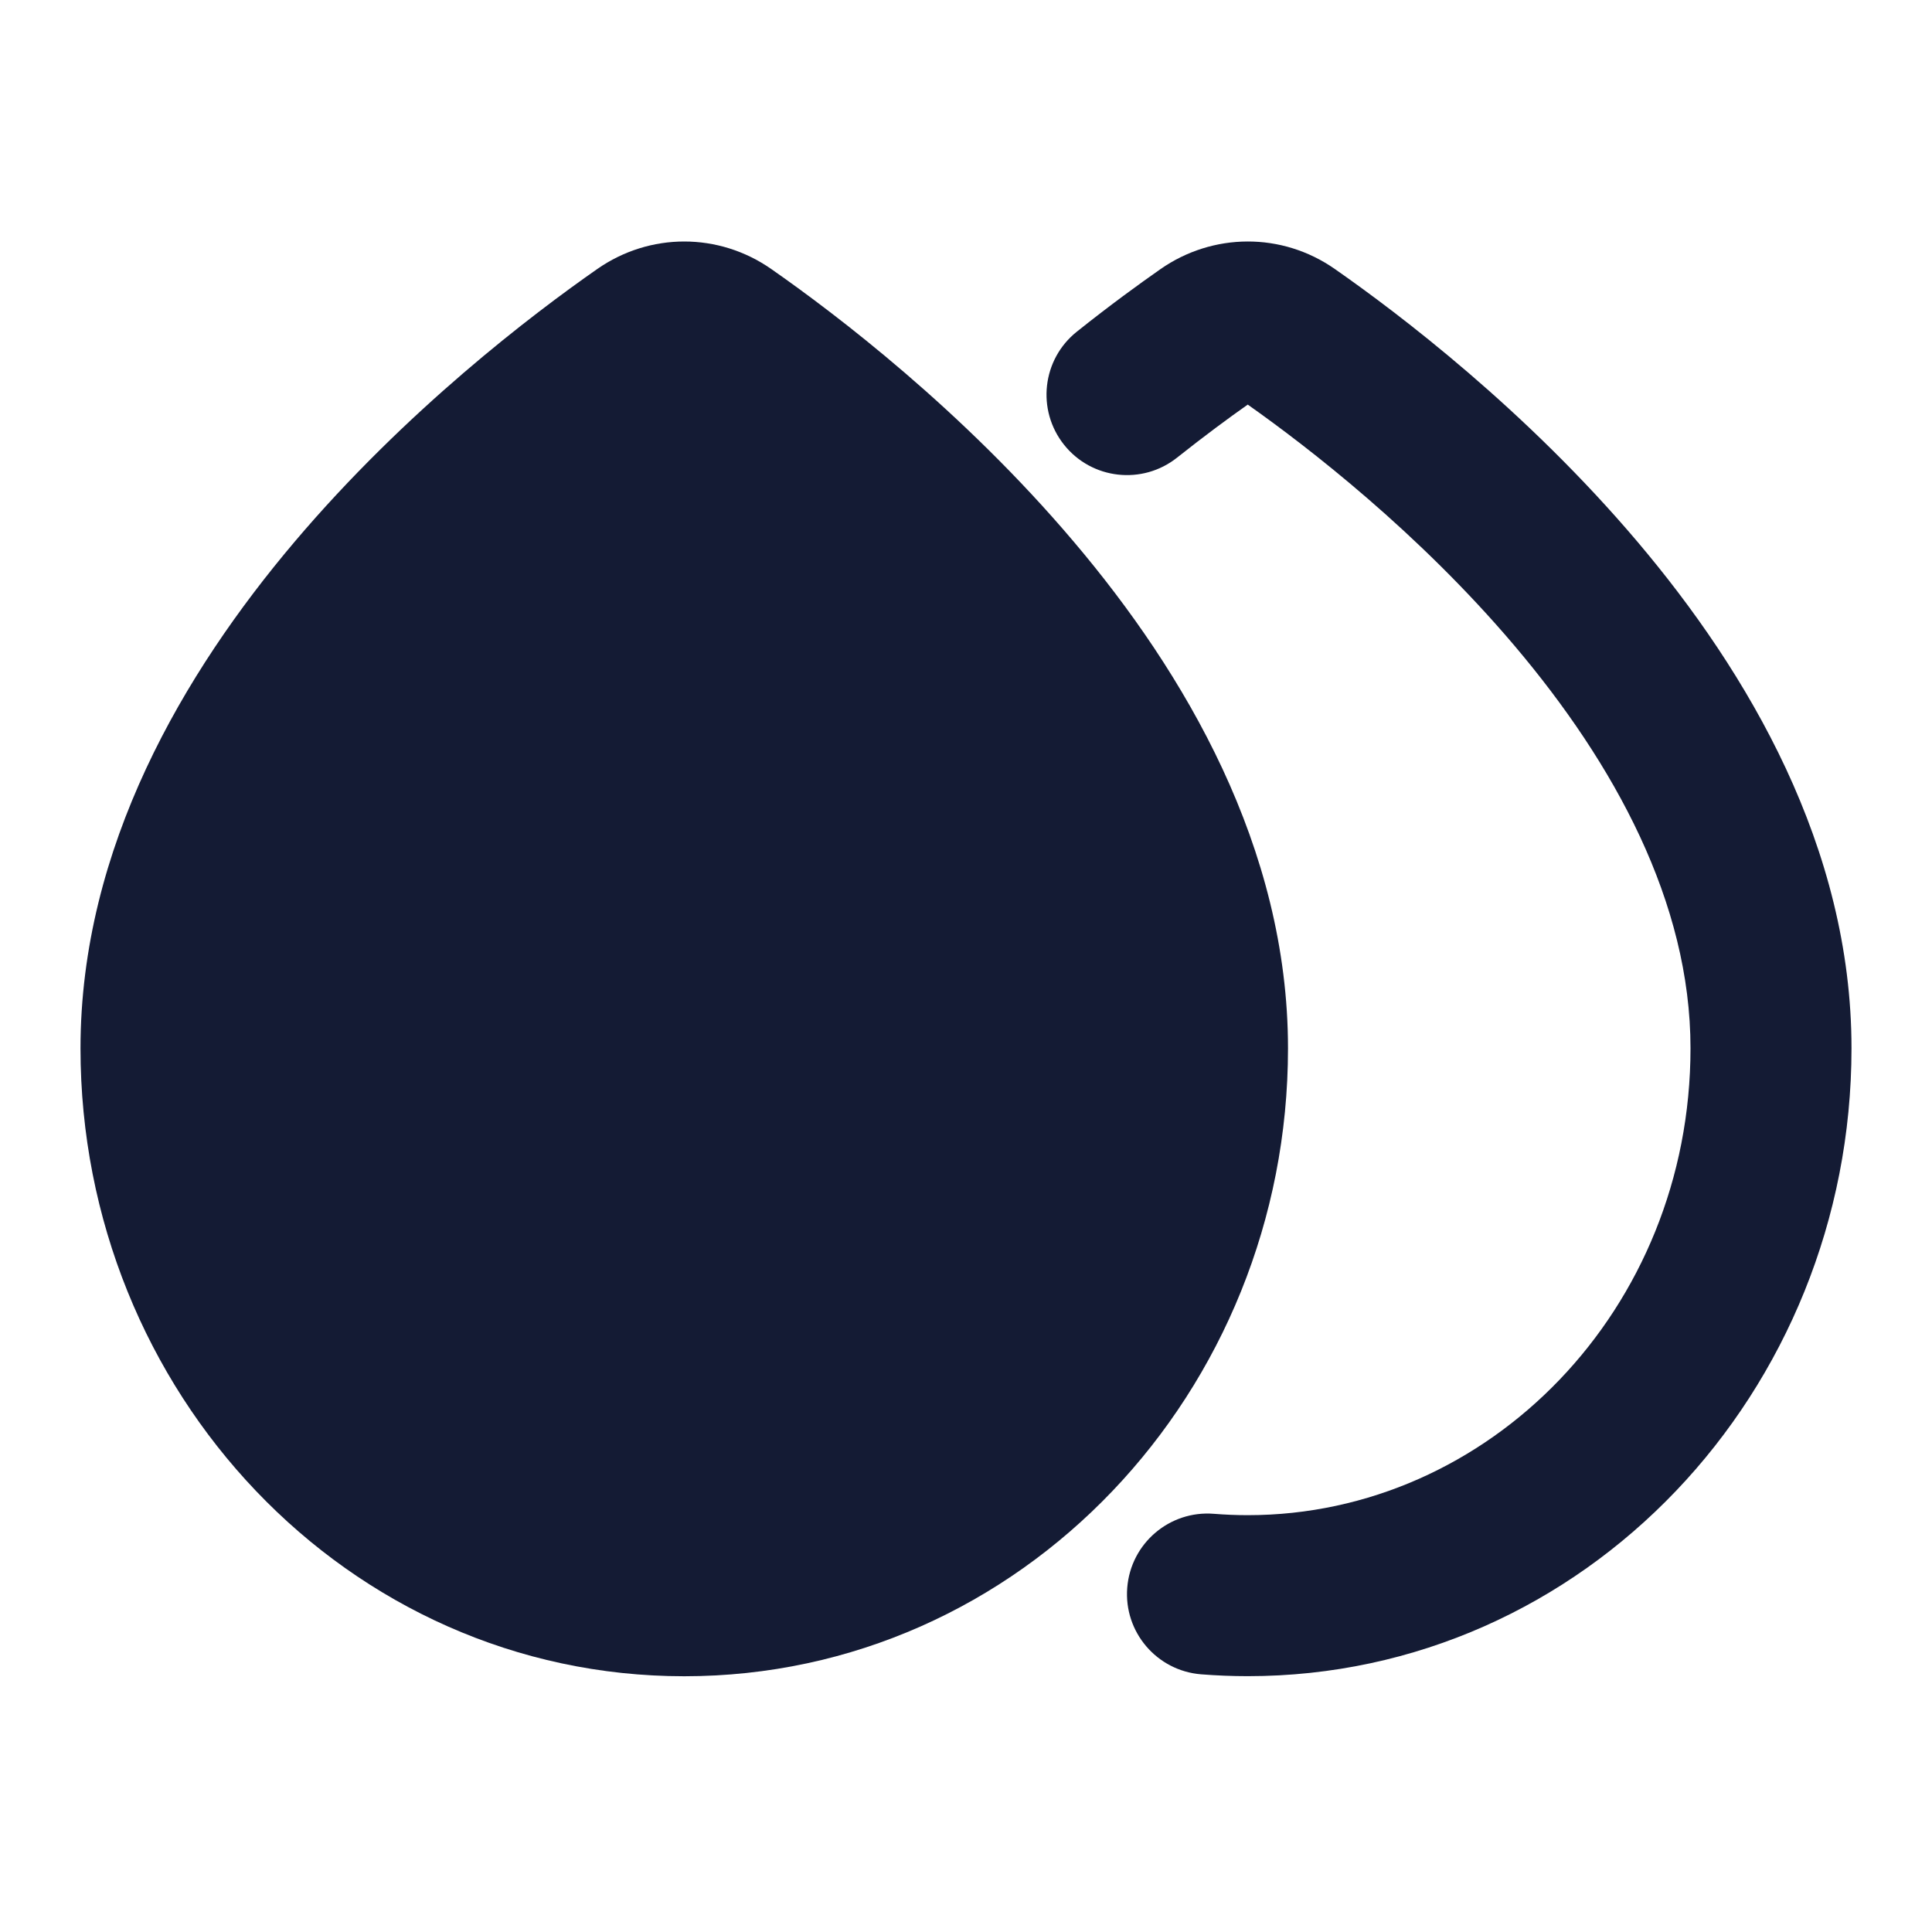 <svg width="24" height="24" viewBox="0 0 24 24" fill="none" xmlns="http://www.w3.org/2000/svg">
<path fill-rule="evenodd" clip-rule="evenodd" d="M7.419 3.342C8.072 2.886 8.928 2.886 9.581 3.342C10.382 3.901 11.957 5.096 13.341 6.732C14.714 8.353 16 10.526 16 13.023C16 17.288 12.684 20.823 8.5 20.823C4.316 20.823 1 17.288 1 13.023C1 10.526 2.286 8.353 3.658 6.732C5.043 5.096 6.618 3.901 7.419 3.342Z" fill="#141B34"/>
<path fill-rule="evenodd" clip-rule="evenodd" d="M14.416 3.343C15.065 2.89 15.924 2.882 16.581 3.341C17.382 3.9 18.957 5.095 20.342 6.731C21.714 8.352 23 10.525 23 13.022C23 17.287 19.684 20.822 15.5 20.822C15.305 20.822 15.112 20.814 14.921 20.799C14.37 20.755 13.959 20.273 14.003 19.723C14.047 19.172 14.529 18.761 15.079 18.805C15.218 18.816 15.358 18.822 15.5 18.822C18.496 18.822 21 16.268 21 13.022C21 11.211 20.055 9.488 18.815 8.023C17.622 6.614 16.247 5.553 15.5 5.026C15.264 5.192 14.963 5.414 14.623 5.684C14.191 6.028 13.562 5.957 13.218 5.525C12.874 5.093 12.945 4.464 13.377 4.12C13.784 3.795 14.143 3.534 14.416 3.343Z" fill="#141B34"/>
</svg>
